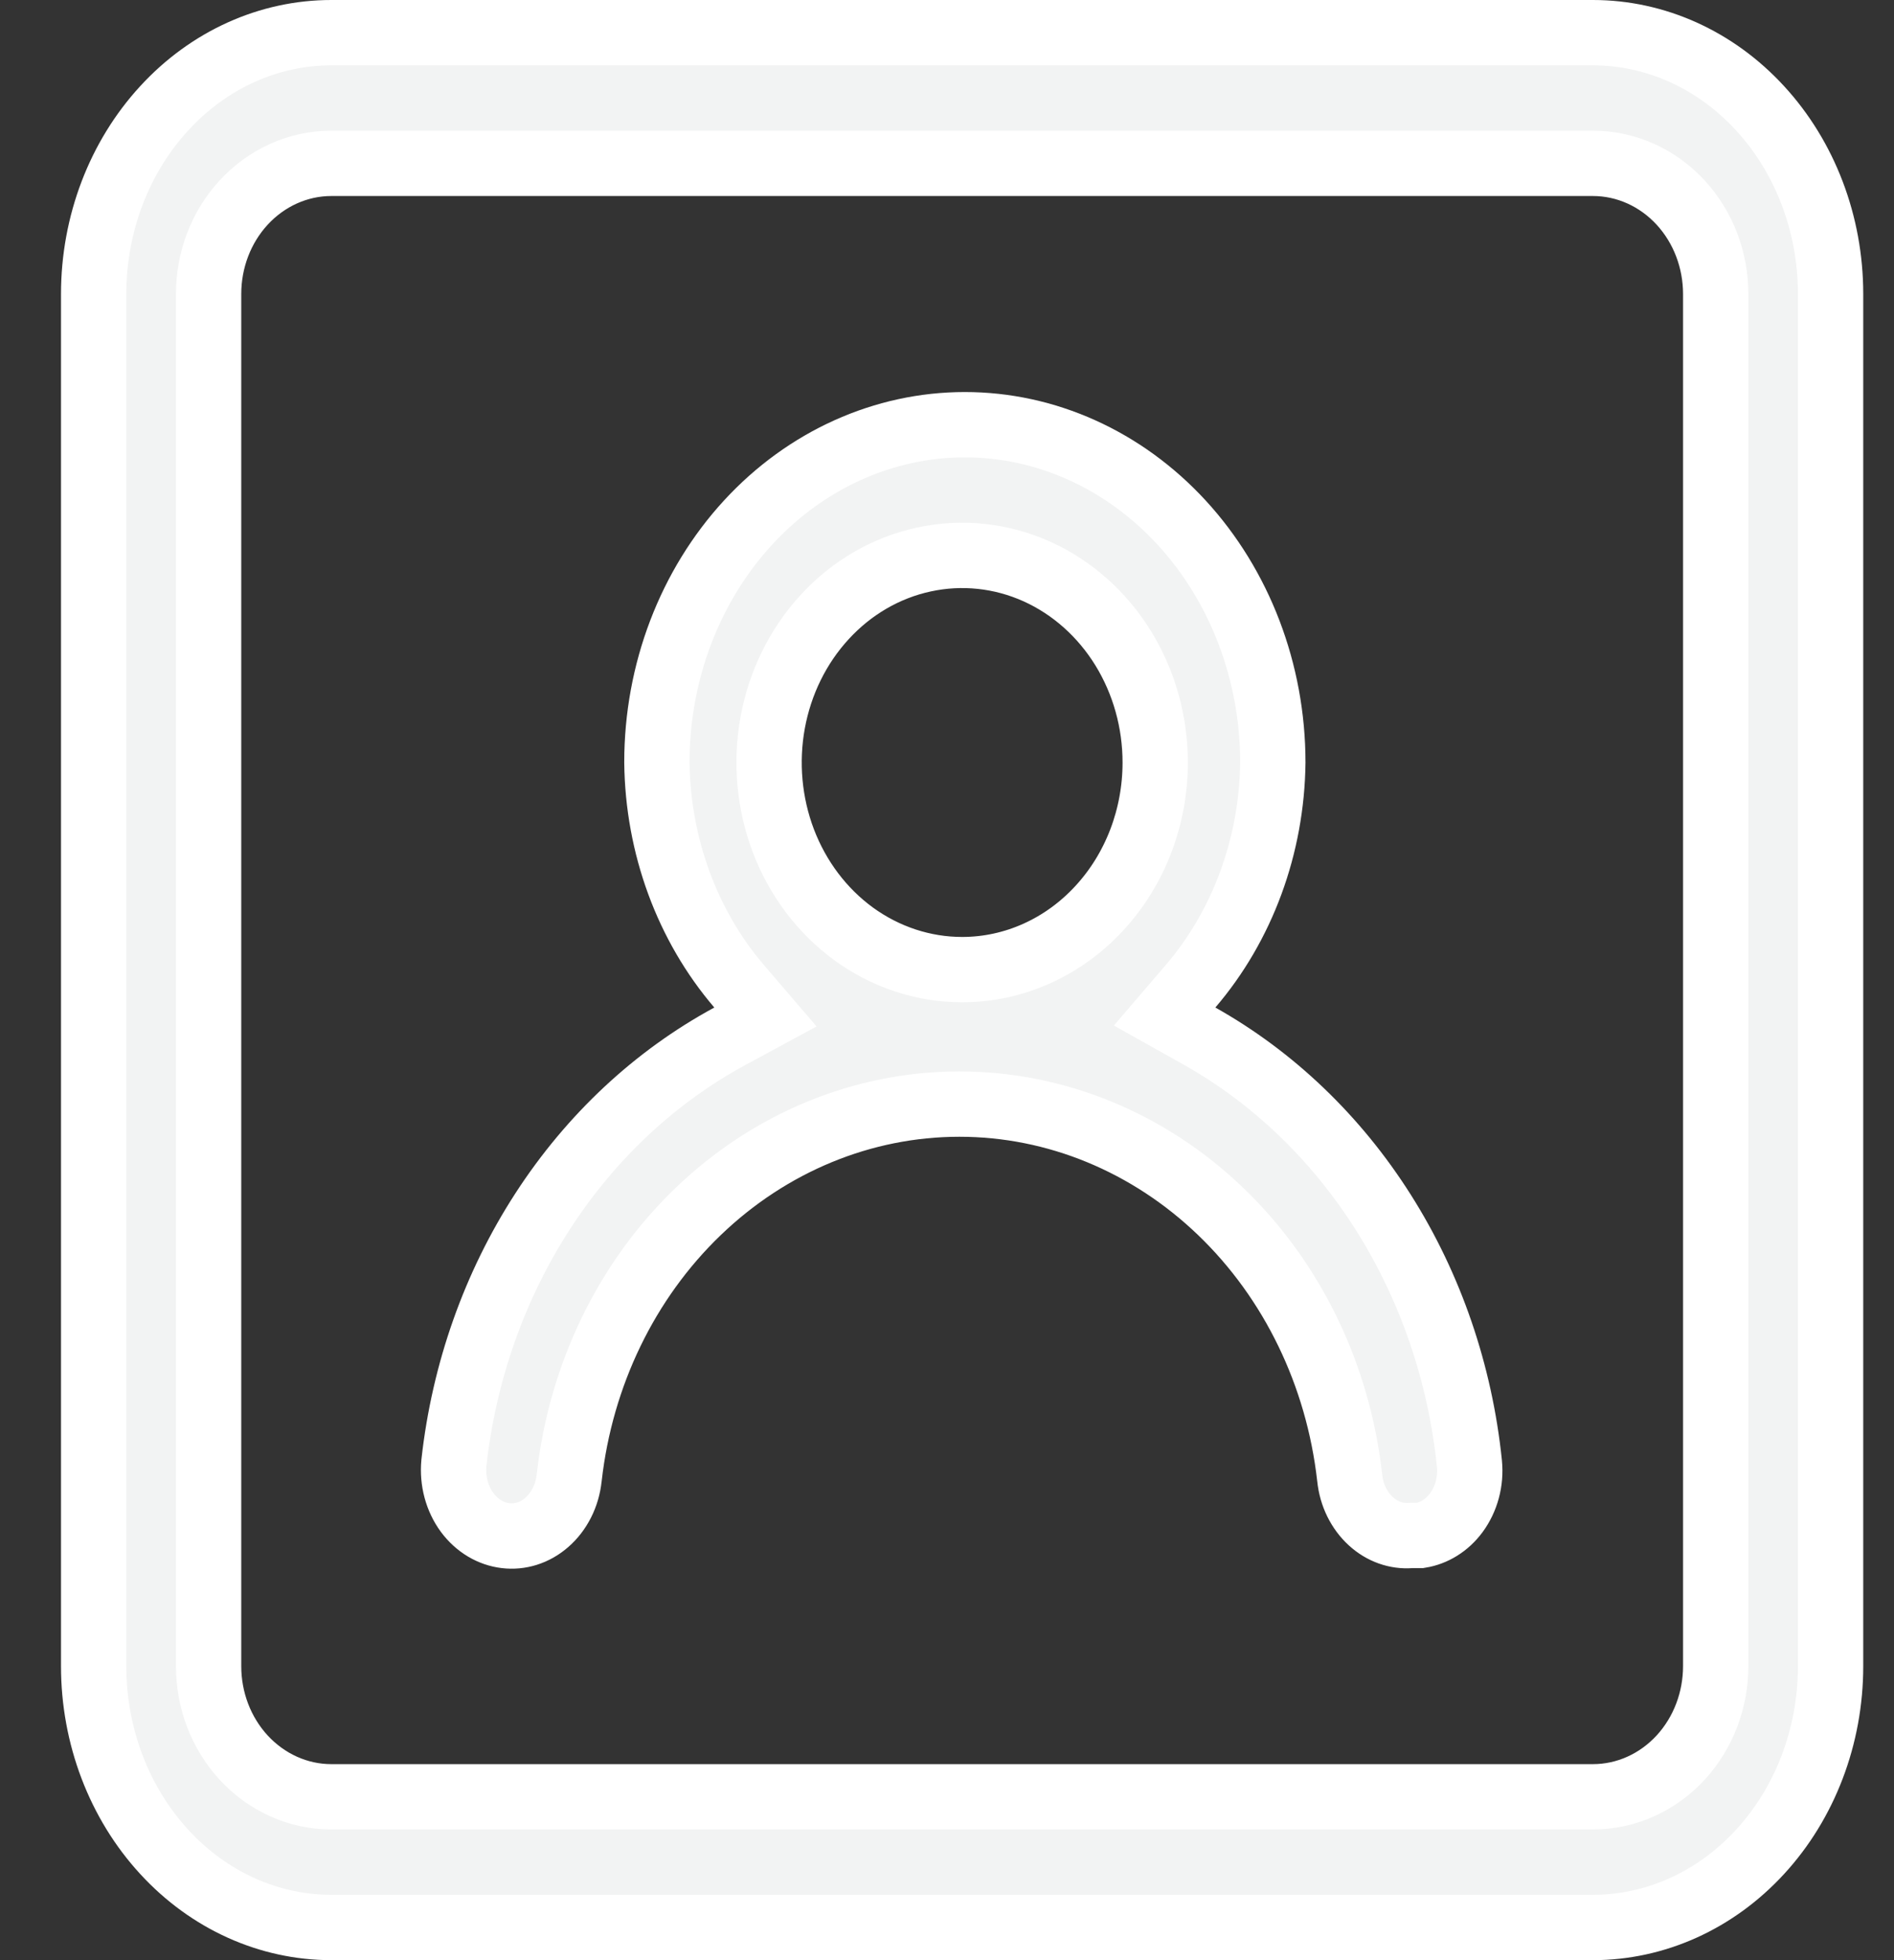<svg width="29" height="30" viewBox="0 0 29 30" fill="none" xmlns="http://www.w3.org/2000/svg">
<rect x="0" y="0" width="29" height="30" fill="#333333" stroke="none"/>
<path d="M18.229 15.095L17.832 15.558L18.364 15.856C19.489 16.487 20.457 17.412 21.18 18.554C21.903 19.696 22.357 21.017 22.499 22.4C22.526 22.674 22.451 22.944 22.299 23.151C22.155 23.347 21.955 23.466 21.747 23.5H21.631H21.613L21.595 23.501C21.382 23.517 21.165 23.443 20.99 23.283C20.813 23.121 20.692 22.884 20.666 22.615L20.666 22.615L20.665 22.609C20.488 21.045 19.79 19.598 18.693 18.544C17.595 17.488 16.172 16.898 14.69 16.898C13.209 16.898 11.786 17.488 10.688 18.544C9.591 19.598 8.893 21.045 8.716 22.609L8.716 22.609L8.715 22.615C8.687 22.893 8.559 23.138 8.373 23.3C8.188 23.462 7.961 23.53 7.741 23.503C7.52 23.477 7.306 23.355 7.152 23.147C6.999 22.939 6.923 22.665 6.95 22.387C7.104 20.997 7.573 19.673 8.312 18.534C9.051 17.394 10.036 16.477 11.175 15.86L11.72 15.565L11.317 15.095C10.524 14.169 10.072 12.947 10.058 11.667C10.058 10.284 10.564 8.966 11.453 7.999C12.341 7.034 13.537 6.5 14.773 6.5C16.01 6.5 17.205 7.034 18.093 7.999C18.982 8.966 19.488 10.284 19.489 11.667C19.475 12.947 19.023 14.169 18.229 15.095ZM13.073 14.295C13.56 14.648 14.137 14.84 14.732 14.84C15.53 14.84 16.286 14.495 16.836 13.896C17.386 13.299 17.688 12.498 17.688 11.67C17.688 11.052 17.519 10.445 17.2 9.925C16.88 9.405 16.422 8.993 15.877 8.747C15.332 8.502 14.729 8.437 14.147 8.563C13.565 8.688 13.037 8.997 12.627 9.444C12.217 9.889 11.942 10.452 11.831 11.059C11.72 11.666 11.777 12.296 11.995 12.87C12.214 13.444 12.587 13.941 13.073 14.295ZM5.073 0.5H24.39C25.341 0.5 26.263 0.91 26.949 1.657C27.637 2.404 28.029 3.426 28.029 4.5V25.5C28.029 26.574 27.637 27.596 26.949 28.343C26.263 29.09 25.341 29.5 24.39 29.5H5.073C4.122 29.5 3.201 29.09 2.515 28.343C1.827 27.596 1.434 26.574 1.434 25.5V4.5C1.434 3.426 1.827 2.404 2.515 1.657C3.201 0.91 4.122 0.5 5.073 0.5ZM25.734 26.899C26.081 26.521 26.27 26.018 26.27 25.5V4.5C26.27 3.982 26.081 3.479 25.734 3.101C25.385 2.722 24.903 2.5 24.39 2.5H5.073C4.561 2.5 4.079 2.722 3.73 3.101C3.382 3.479 3.194 3.982 3.194 4.5V25.5C3.194 26.018 3.382 26.521 3.73 26.899C4.079 27.278 4.561 27.5 5.073 27.5H24.39C24.903 27.5 25.385 27.278 25.734 26.899Z" fill="#F2F3F3" stroke="white"/>
</svg>
